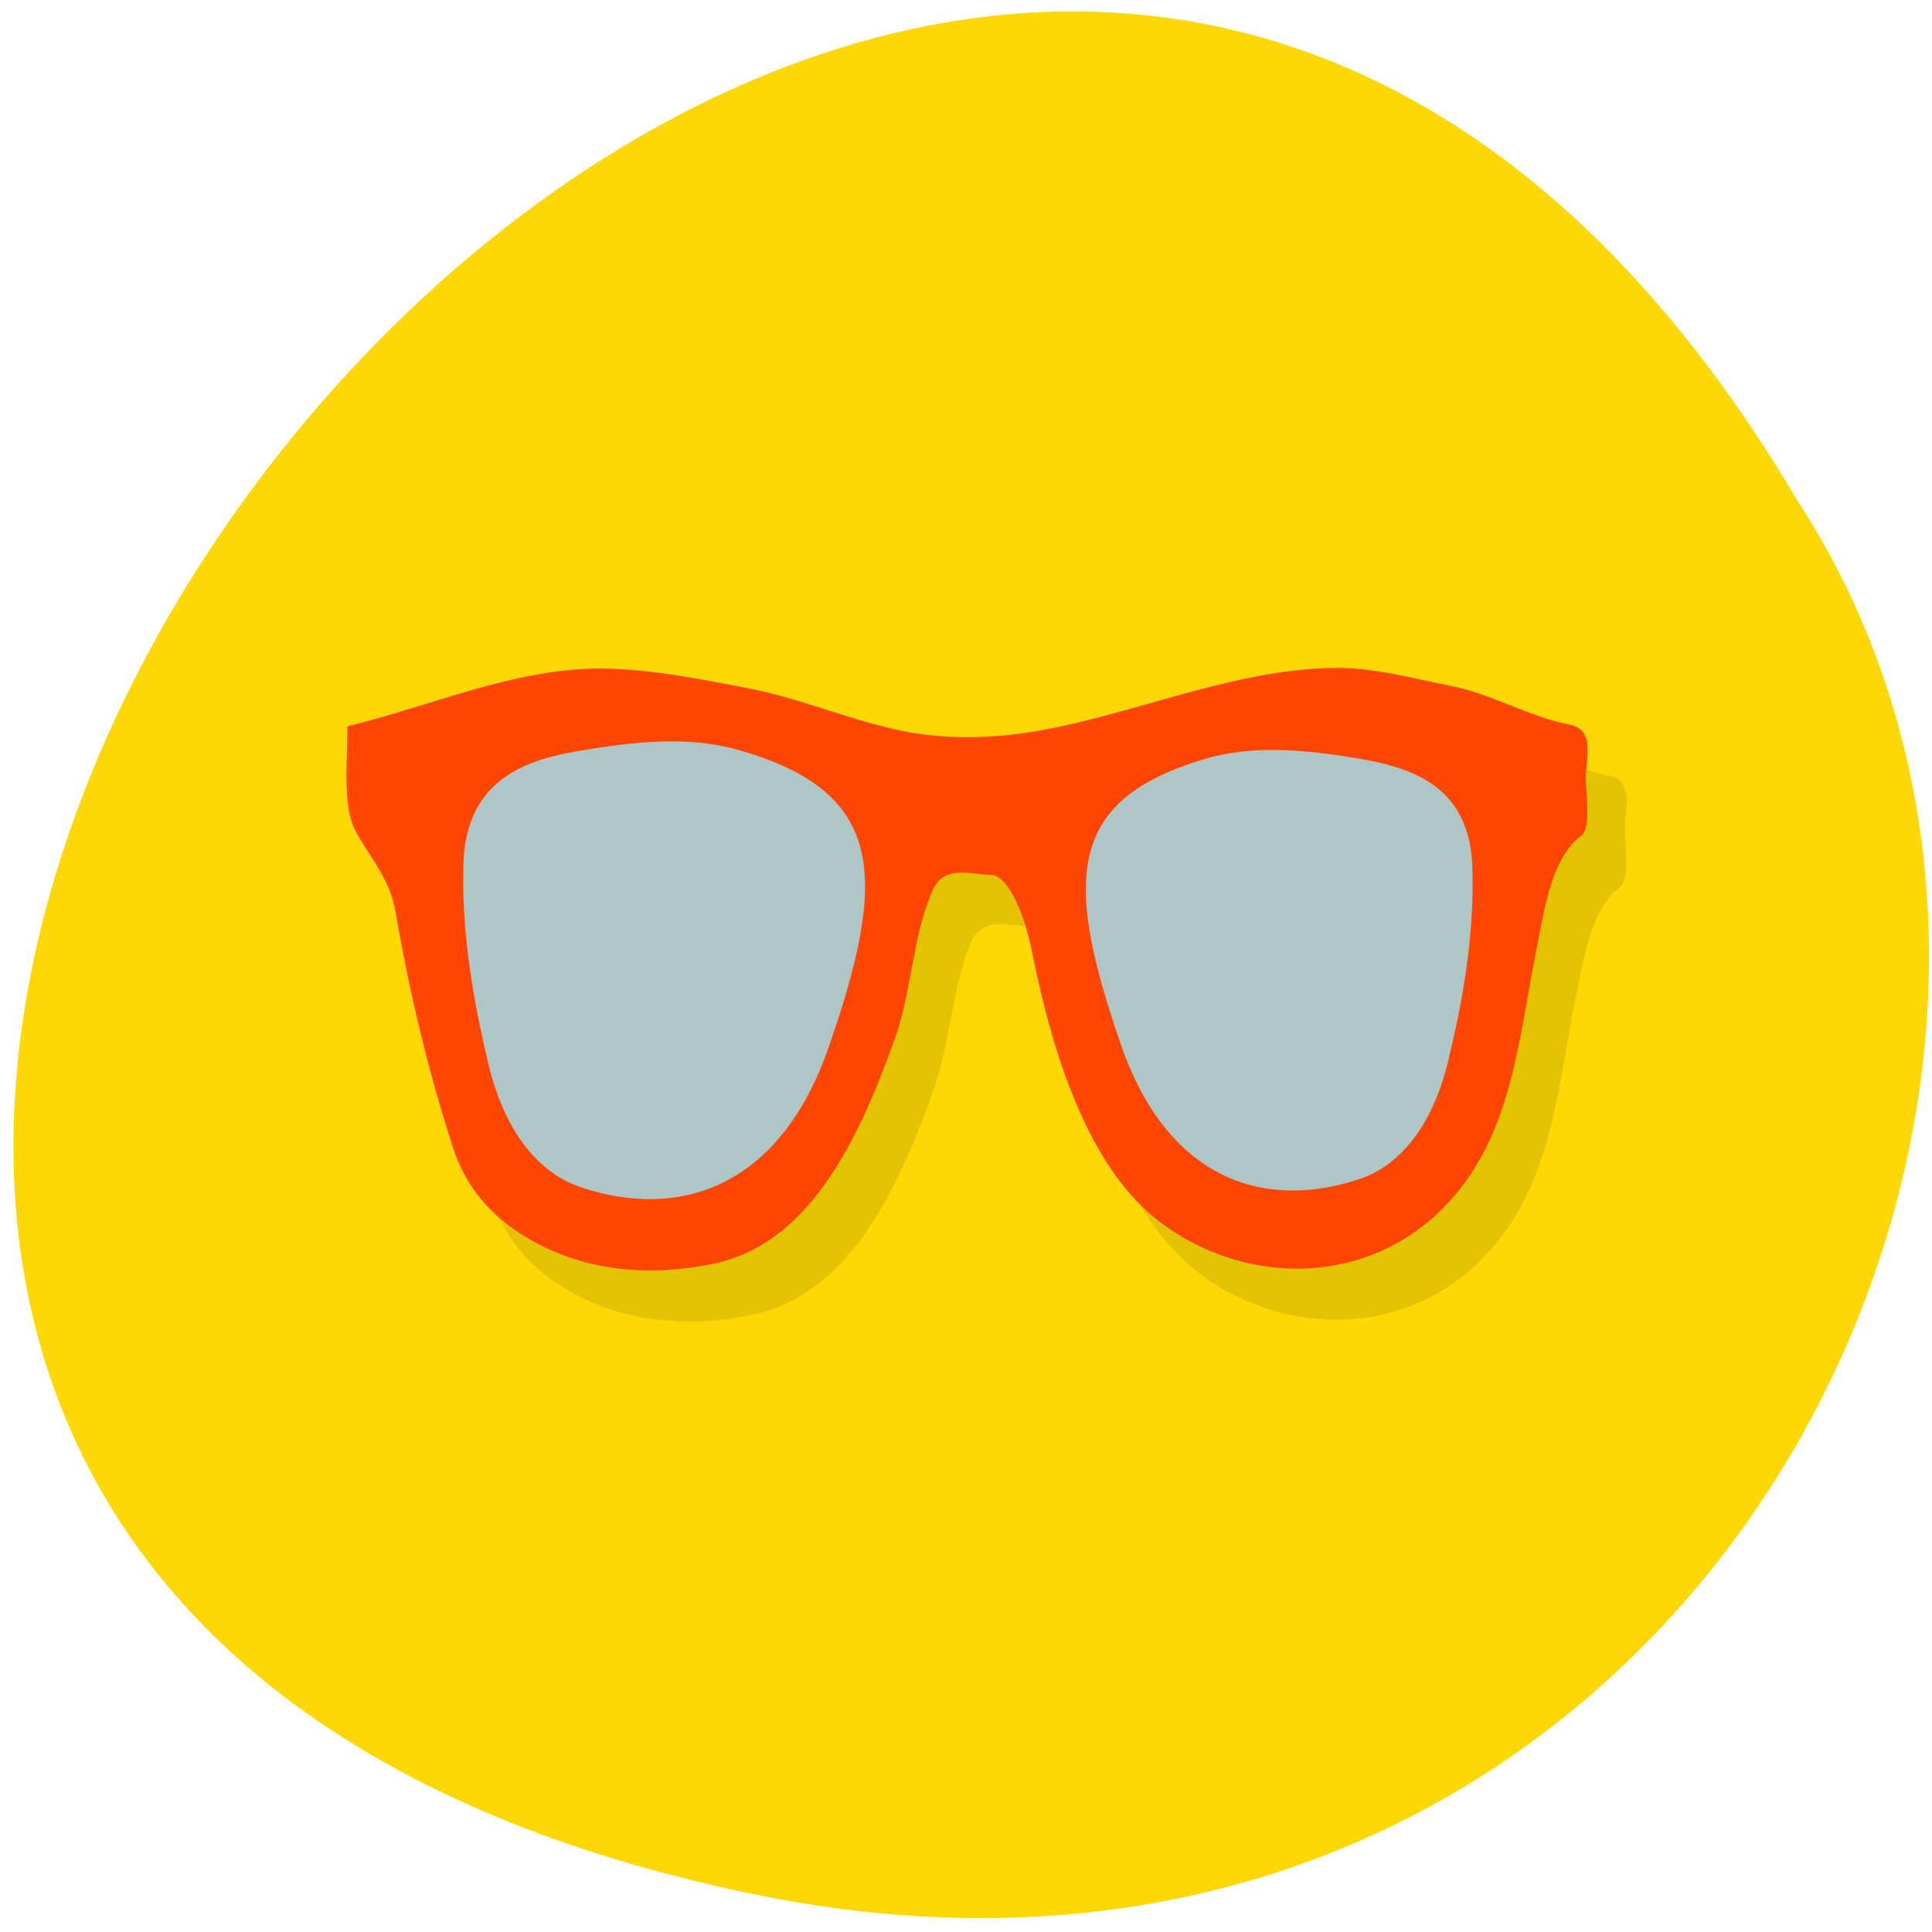 
<svg xmlns="http://www.w3.org/2000/svg" xmlns:xlink="http://www.w3.org/1999/xlink" width="24px" height="24px" viewBox="0 0 24 24" version="1.1">
<g id="surface1">
<path style=" stroke:none;fill-rule:nonzero;fill:rgb(99.608%,84.706%,1.569%);fill-opacity:1;" d="M 9.344 23.527 C -12.961 18.902 10.984 -12.914 22.316 6.199 C 27.176 13.625 20.812 25.906 9.344 23.527 Z M 9.344 23.527 "/>
<path style=" stroke:none;fill-rule:nonzero;fill:rgb(0%,0%,0%);fill-opacity:0.102;" d="M 17.07 8.93 C 15.82 8.945 14.613 9.492 13.383 9.711 C 12.871 9.805 12.344 9.824 11.828 9.742 C 11.148 9.625 10.484 9.324 9.805 9.191 C 9.195 9.07 8.578 8.945 7.961 8.941 C 6.891 8.93 5.852 9.402 4.797 9.656 C 4.797 10.086 4.734 10.641 4.891 10.945 C 5.055 11.258 5.328 11.539 5.398 11.965 C 5.57 12.969 5.805 13.953 6.113 14.898 C 6.262 15.355 6.539 15.676 6.855 15.898 C 7.609 16.43 8.5 16.508 9.328 16.336 C 10.504 16.102 11.141 14.863 11.629 13.449 C 11.812 12.875 11.836 12.211 12.07 11.688 C 12.215 11.375 12.547 11.504 12.781 11.504 C 13.023 11.5 13.219 12.055 13.297 12.422 C 13.555 13.719 13.988 15.102 14.852 15.781 C 16.137 16.797 18.164 16.609 19 14.773 C 19.328 14.055 19.414 13.184 19.578 12.371 C 19.68 11.875 19.77 11.289 20.125 11.016 C 20.266 10.906 20.168 10.469 20.188 10.211 C 20.211 9.938 20.258 9.688 19.977 9.633 C 19.484 9.539 19.008 9.25 18.504 9.156 C 18.027 9.062 17.562 8.93 17.074 8.93 Z M 17.07 8.93 "/>
<path style=" stroke:none;fill-rule:nonzero;fill:rgb(99.608%,27.451%,0.784%);fill-opacity:1;" d="M 16.59 8.297 C 15.336 8.309 14.133 8.859 12.902 9.078 C 12.391 9.168 11.859 9.188 11.344 9.105 C 10.664 8.992 10 8.688 9.32 8.555 C 8.711 8.438 8.094 8.312 7.477 8.305 C 6.406 8.297 5.367 8.766 4.316 9.023 C 4.316 9.453 4.254 10.008 4.41 10.309 C 4.57 10.621 4.844 10.906 4.914 11.328 C 5.086 12.336 5.324 13.32 5.629 14.262 C 5.777 14.719 6.059 15.039 6.371 15.262 C 7.125 15.793 8.016 15.871 8.844 15.703 C 10.023 15.469 10.656 14.227 11.148 12.812 C 11.328 12.238 11.352 11.578 11.59 11.051 C 11.734 10.738 12.062 10.867 12.301 10.867 C 12.539 10.867 12.738 11.418 12.812 11.785 C 13.07 13.086 13.508 14.465 14.367 15.148 C 15.656 16.164 17.68 15.973 18.516 14.141 C 18.844 13.422 18.934 12.547 19.098 11.734 C 19.195 11.242 19.285 10.652 19.641 10.383 C 19.781 10.27 19.684 9.836 19.703 9.578 C 19.727 9.305 19.773 9.055 19.492 9 C 19 8.906 18.523 8.617 18.02 8.52 C 17.543 8.426 17.078 8.293 16.59 8.297 Z M 16.59 8.297 "/>
<path style=" stroke:none;fill-rule:nonzero;fill:rgb(68.627%,78.039%,78.431%);fill-opacity:0.996;" d="M 7.383 9.297 C 7.992 9.203 8.617 9.148 9.215 9.328 C 10.992 9.852 11.031 10.883 10.297 13 C 9.699 14.734 8.465 15.164 7.219 14.75 C 6.648 14.559 6.254 13.996 6.07 13.227 C 5.875 12.414 5.727 11.555 5.758 10.703 C 5.805 9.559 6.723 9.398 7.383 9.297 Z M 7.383 9.297 "/>
<path style=" stroke:none;fill-rule:nonzero;fill:rgb(68.627%,78.039%,78.431%);fill-opacity:0.996;" d="M 16.723 9.398 C 16.141 9.309 15.535 9.258 14.961 9.43 C 13.25 9.938 13.215 10.922 13.922 12.969 C 14.492 14.633 15.68 15.047 16.883 14.648 C 17.43 14.469 17.812 13.922 17.988 13.184 C 18.18 12.402 18.32 11.574 18.289 10.75 C 18.246 9.652 17.359 9.5 16.723 9.398 Z M 16.723 9.398 "/>
</g>
</svg>
